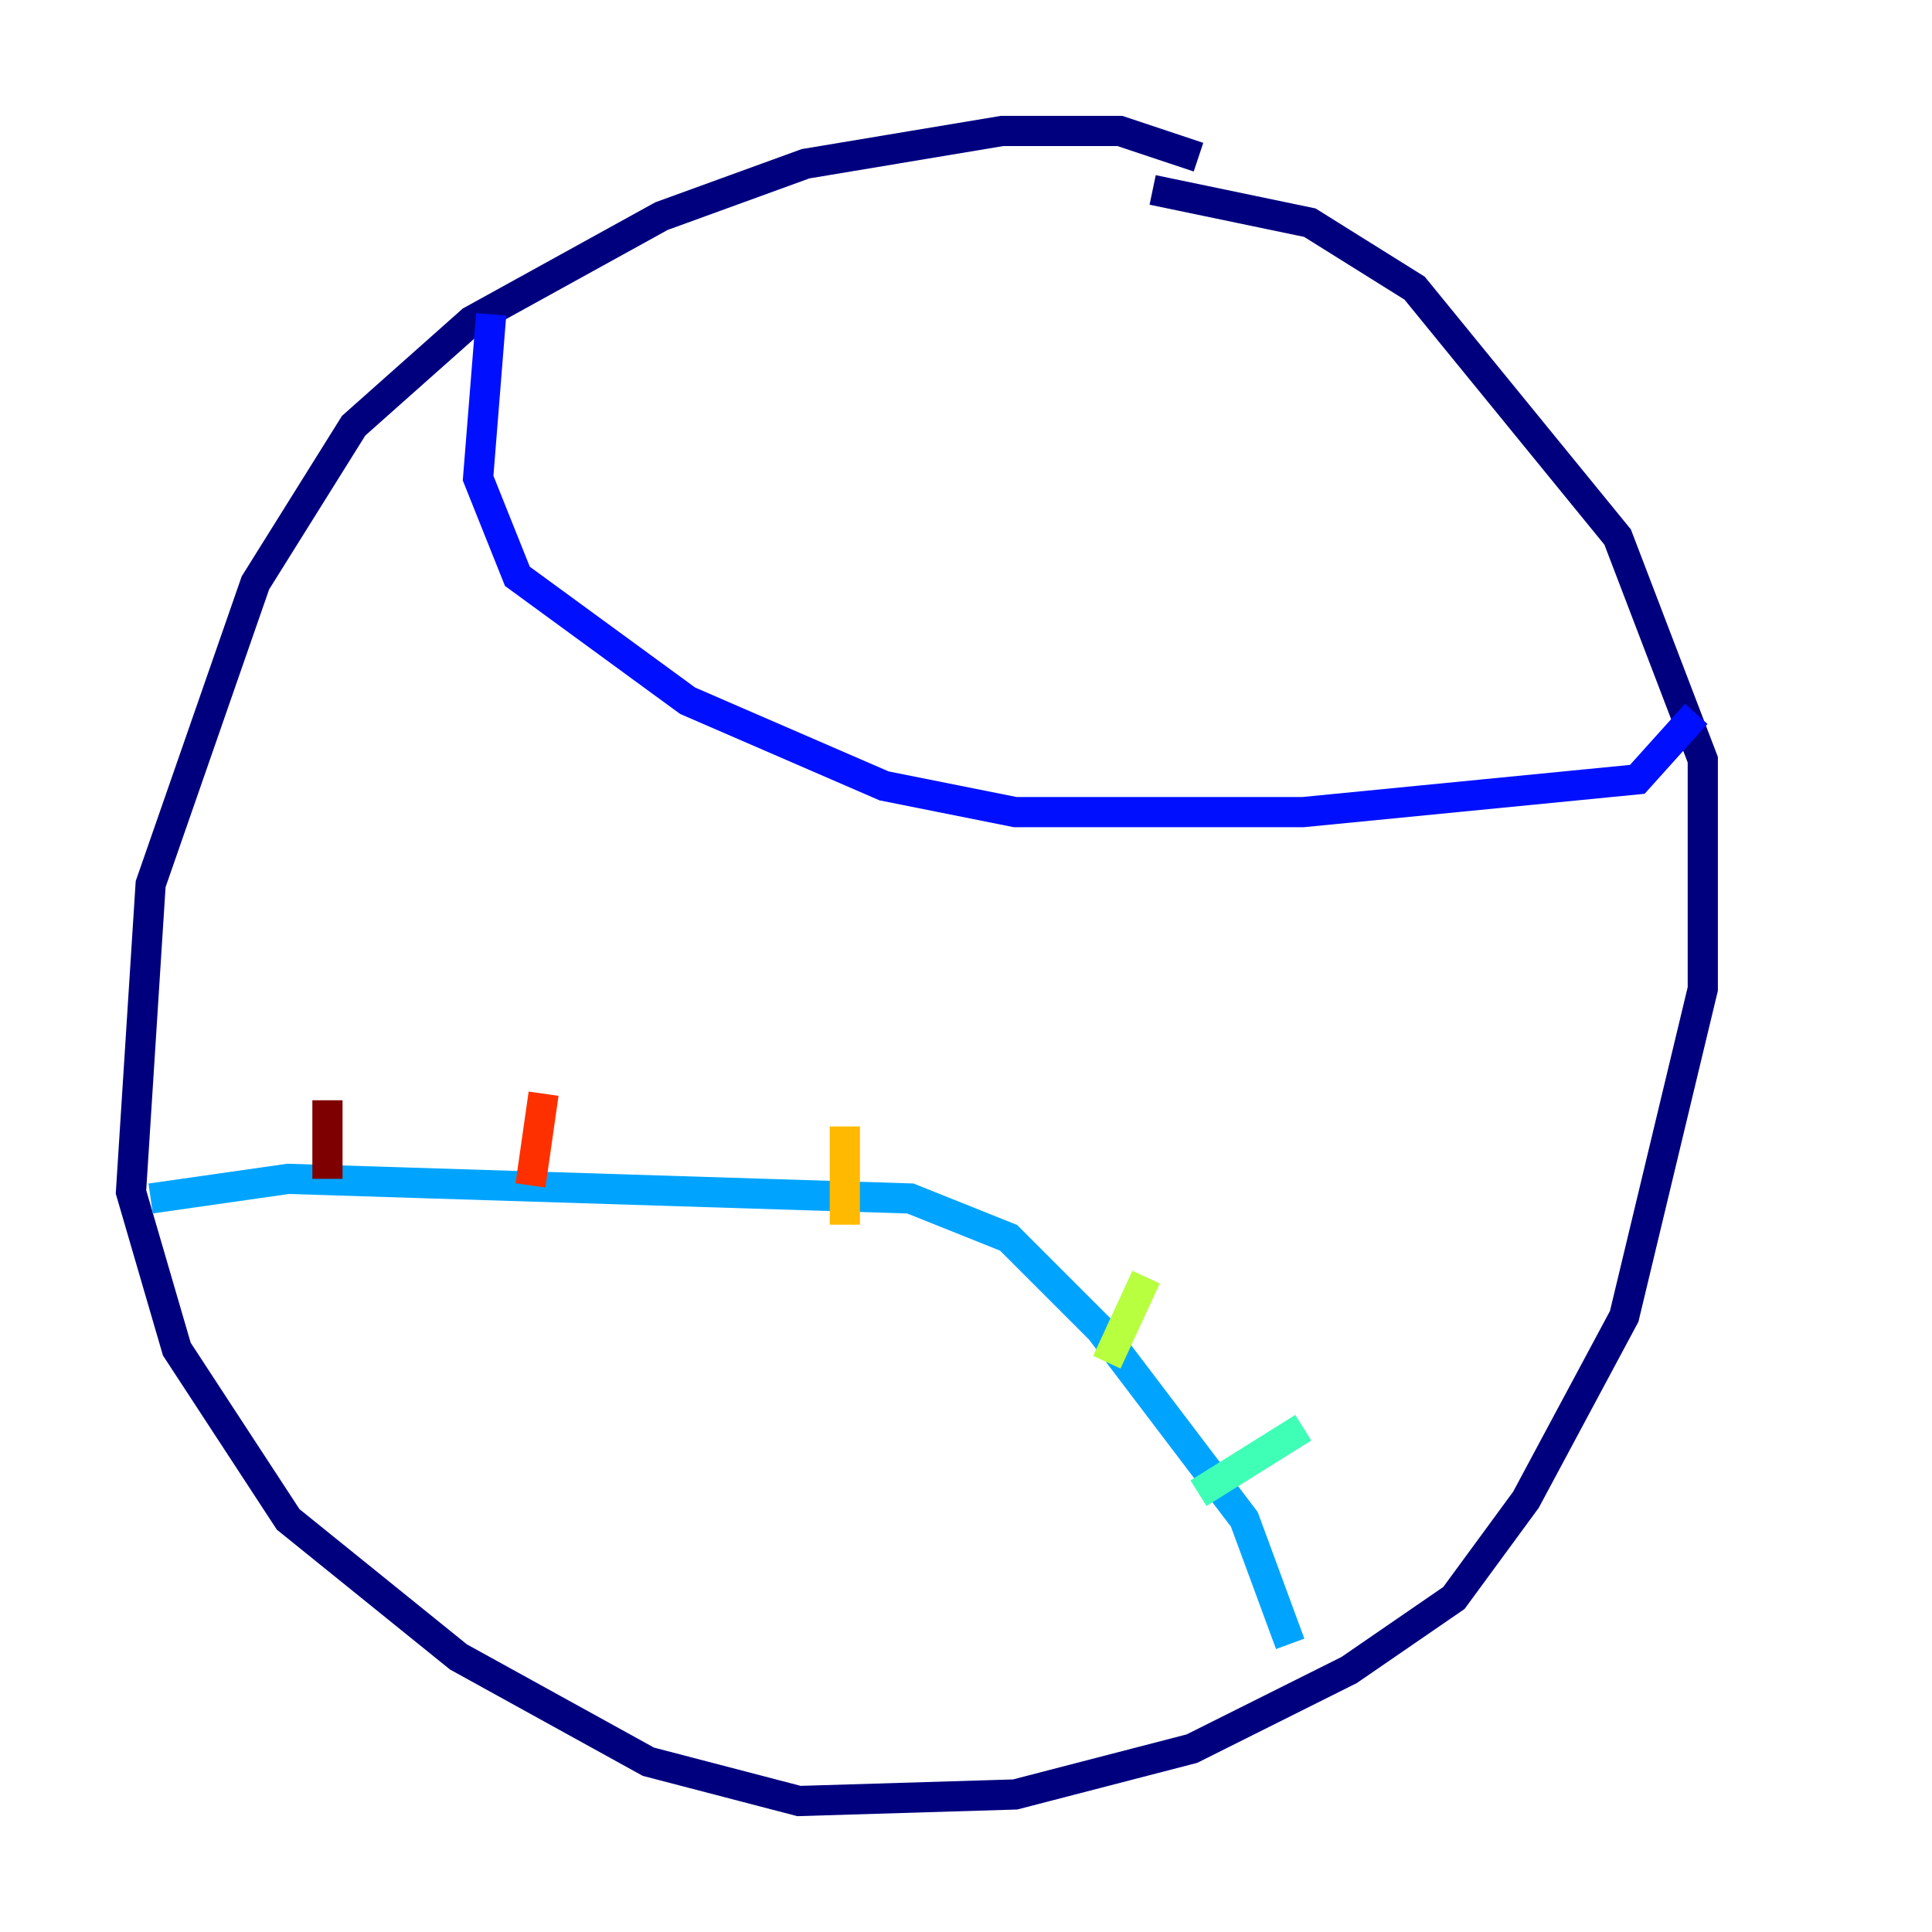 <?xml version="1.0" encoding="utf-8" ?>
<svg baseProfile="tiny" height="128" version="1.2" viewBox="0,0,128,128" width="128" xmlns="http://www.w3.org/2000/svg" xmlns:ev="http://www.w3.org/2001/xml-events" xmlns:xlink="http://www.w3.org/1999/xlink"><defs /><polyline fill="none" points="79.403,10.414 74.197,8.678 66.386,8.678 53.37,10.848 43.824,14.319 31.241,21.261 23.43,28.203 16.922,38.617 9.98,58.576 8.678,78.969 11.715,89.383 19.091,100.664 30.373,109.776 42.956,116.719 52.936,119.322 67.254,118.888 78.969,115.851 89.383,110.644 96.325,105.871 101.098,99.363 107.607,87.214 112.814,65.519 112.814,50.332 107.173,35.58 93.722,19.091 86.78,14.752 76.366,12.583" stroke="#00007f" stroke-width="2" /><polyline fill="none" points="32.542,20.827 31.675,31.675 34.278,38.183 45.559,46.427 58.576,52.068 67.254,53.803 86.346,53.803 108.475,51.634 112.38,47.295" stroke="#0010ff" stroke-width="2" /><polyline fill="none" points="9.98,79.403 19.091,78.102 60.312,79.403 66.82,82.007 72.895,88.081 82.441,100.664 85.478,108.909" stroke="#00a4ff" stroke-width="2" /><polyline fill="none" points="86.346,94.59 79.403,98.929" stroke="#3fffb7" stroke-width="2" /><polyline fill="none" points="75.932,84.61 73.329,90.251" stroke="#b7ff3f" stroke-width="2" /><polyline fill="none" points="55.973,74.63 55.973,81.139" stroke="#ffb900" stroke-width="2" /><polyline fill="none" points="36.014,72.461 35.146,78.536" stroke="#ff3000" stroke-width="2" /><polyline fill="none" points="21.695,72.895 21.695,78.102" stroke="#7f0000" stroke-width="2" /></svg>